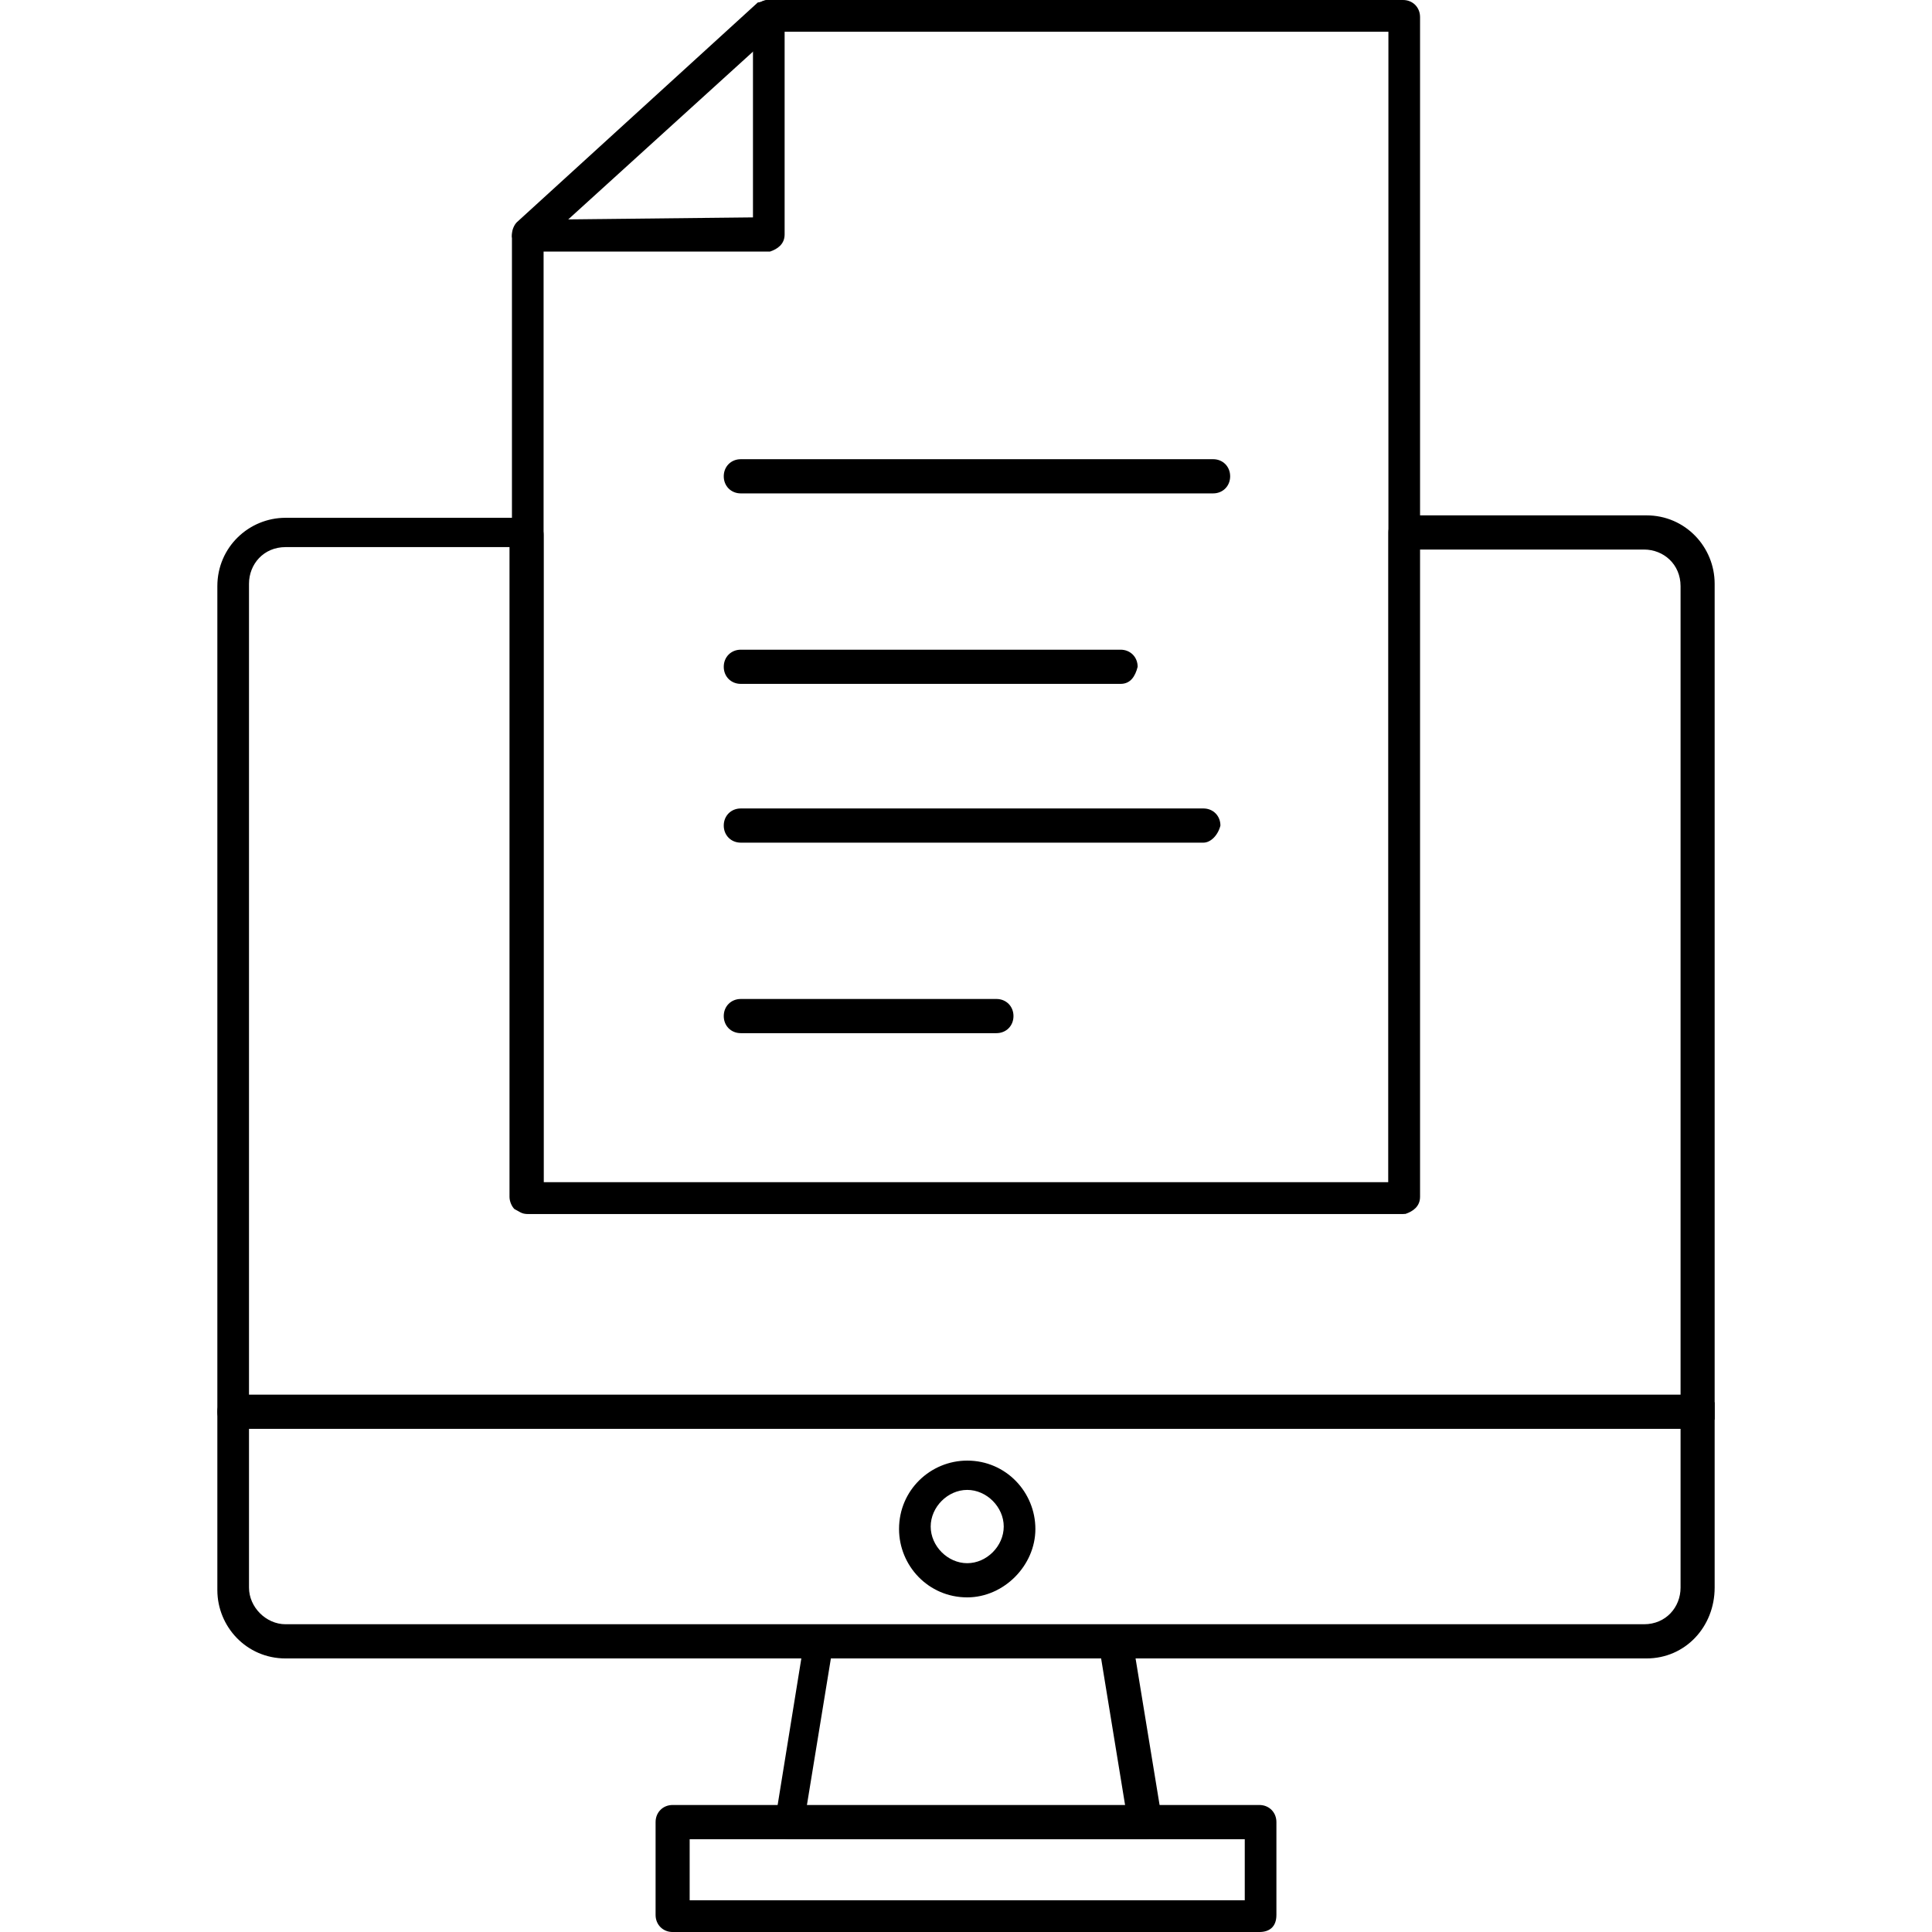 <svg width="32" height="32" viewBox="0 0 124 160" fill="currentColor" xmlns="http://www.w3.org/2000/svg">
<g clip-path="url(#clip0_1247:4115)">
<path d="M118.354 137.345H5.646C2.42 137.345 0 134.715 0 131.681V48.546C0 45.309 2.621 42.882 5.646 42.882H25.607C26.413 42.882 27.018 43.489 27.018 44.298V98.103H96.982V44.096C96.982 43.286 97.587 42.68 98.394 42.68H118.354C121.58 42.68 124 45.309 124 48.343V131.479C124 134.715 121.58 137.345 118.354 137.345ZM5.646 45.309C3.831 45.309 2.621 46.725 2.621 48.343V131.479C2.621 133.097 4.033 134.513 5.646 134.513H118.153C119.967 134.513 121.177 133.097 121.177 131.479V48.546C121.177 46.725 119.766 45.511 118.153 45.511H99.402V99.115C99.402 99.924 98.797 100.328 98.192 100.531H25.607C25.203 100.531 25.002 100.328 24.598 100.126C24.397 99.924 24.195 99.519 24.195 99.115V45.309H5.646Z" />
<path d="M76.82 152.314H47.382C46.979 152.314 46.576 152.111 46.374 151.909C46.172 151.707 45.971 151.302 46.172 150.898L48.592 135.929C48.592 135.323 49.197 134.918 49.802 134.918H74.602C75.207 134.918 75.811 135.323 75.811 135.929L78.231 150.695C78.231 150.898 78.433 151.1 78.433 151.302C78.231 151.707 77.626 152.314 76.82 152.314ZM48.794 149.684H75.207L73.19 137.345H50.81L48.794 149.684Z" />
<path d="M86.296 160.001H37.704C36.898 160.001 36.293 159.394 36.293 158.585V150.898C36.293 150.089 36.898 149.482 37.704 149.482H86.296C87.102 149.482 87.707 150.089 87.707 150.898V158.585C87.707 159.596 87.102 160.001 86.296 160.001ZM39.115 157.371H85.086V152.314H39.115V157.371Z" />
<path d="M122.79 118.33H1.411C0.605 118.33 0 117.723 0 116.914C0 116.105 0.605 115.498 1.411 115.498H122.79C123.597 115.498 124.202 116.105 124.202 116.914C124 117.925 123.395 118.33 122.79 118.33Z" />
<path d="M62.101 132.288C58.875 132.288 56.455 129.659 56.455 126.625C56.455 123.388 59.076 120.961 62.101 120.961C65.327 120.961 67.746 123.591 67.746 126.625C67.746 129.659 65.125 132.288 62.101 132.288ZM62.101 123.388C60.488 123.388 59.076 124.804 59.076 126.422C59.076 128.041 60.488 129.457 62.101 129.457C63.714 129.457 65.125 128.041 65.125 126.422C65.125 124.804 63.714 123.388 62.101 123.388Z" />
<path d="M25.808 100.531C25.405 100.531 25.203 100.329 24.8 100.126C24.598 99.924 24.397 99.52 24.397 99.115V19.419C24.397 19.014 24.598 18.609 24.8 18.407L44.761 0.202C44.963 0.202 45.366 0 45.568 0H98.192C98.998 0 99.603 0.607 99.603 1.416V99.115C99.603 99.924 98.998 100.329 98.394 100.531H25.808ZM27.018 20.025V97.901H96.982V2.63H46.172L27.018 20.025Z" />
<path d="M81.659 69.785H43.35C42.543 69.785 41.938 69.178 41.938 68.369C41.938 67.56 42.543 66.953 43.35 66.953H81.659C82.465 66.953 83.07 67.56 83.07 68.369C82.868 69.178 82.263 69.785 81.659 69.785Z" />
<path d="M64.52 85.562H43.35C42.543 85.562 41.938 84.956 41.938 84.146C41.938 83.337 42.543 82.731 43.35 82.731H64.52C65.327 82.731 65.932 83.337 65.932 84.146C65.932 84.956 65.327 85.562 64.52 85.562Z" />
<path d="M25.808 20.834C25.002 20.834 24.598 20.228 24.397 19.621C24.397 18.812 25.002 18.205 25.607 18.205L44.358 18.003V1.416C44.358 0.607 44.963 0 45.568 0C46.374 0 46.979 0.607 46.979 1.416V19.419C46.979 20.228 46.374 20.632 45.769 20.834H25.808Z" />
<path d="M82.465 40.861H43.35C42.543 40.861 41.938 40.254 41.938 39.445C41.938 38.636 42.543 38.029 43.35 38.029H82.465C83.272 38.029 83.876 38.636 83.876 39.445C83.876 40.254 83.272 40.861 82.465 40.861Z" />
<path d="M74.803 56.636H43.35C42.543 56.636 41.938 56.03 41.938 55.221C41.938 54.411 42.543 53.805 43.35 53.805H74.803C75.61 53.805 76.215 54.411 76.215 55.221C76.013 56.03 75.61 56.636 74.803 56.636Z" />
</g>
<defs>
<clipPath id="clip0_1247:4115">
<rect width="124" height="160" fill="white"/>
</clipPath>
</defs>
</svg>
